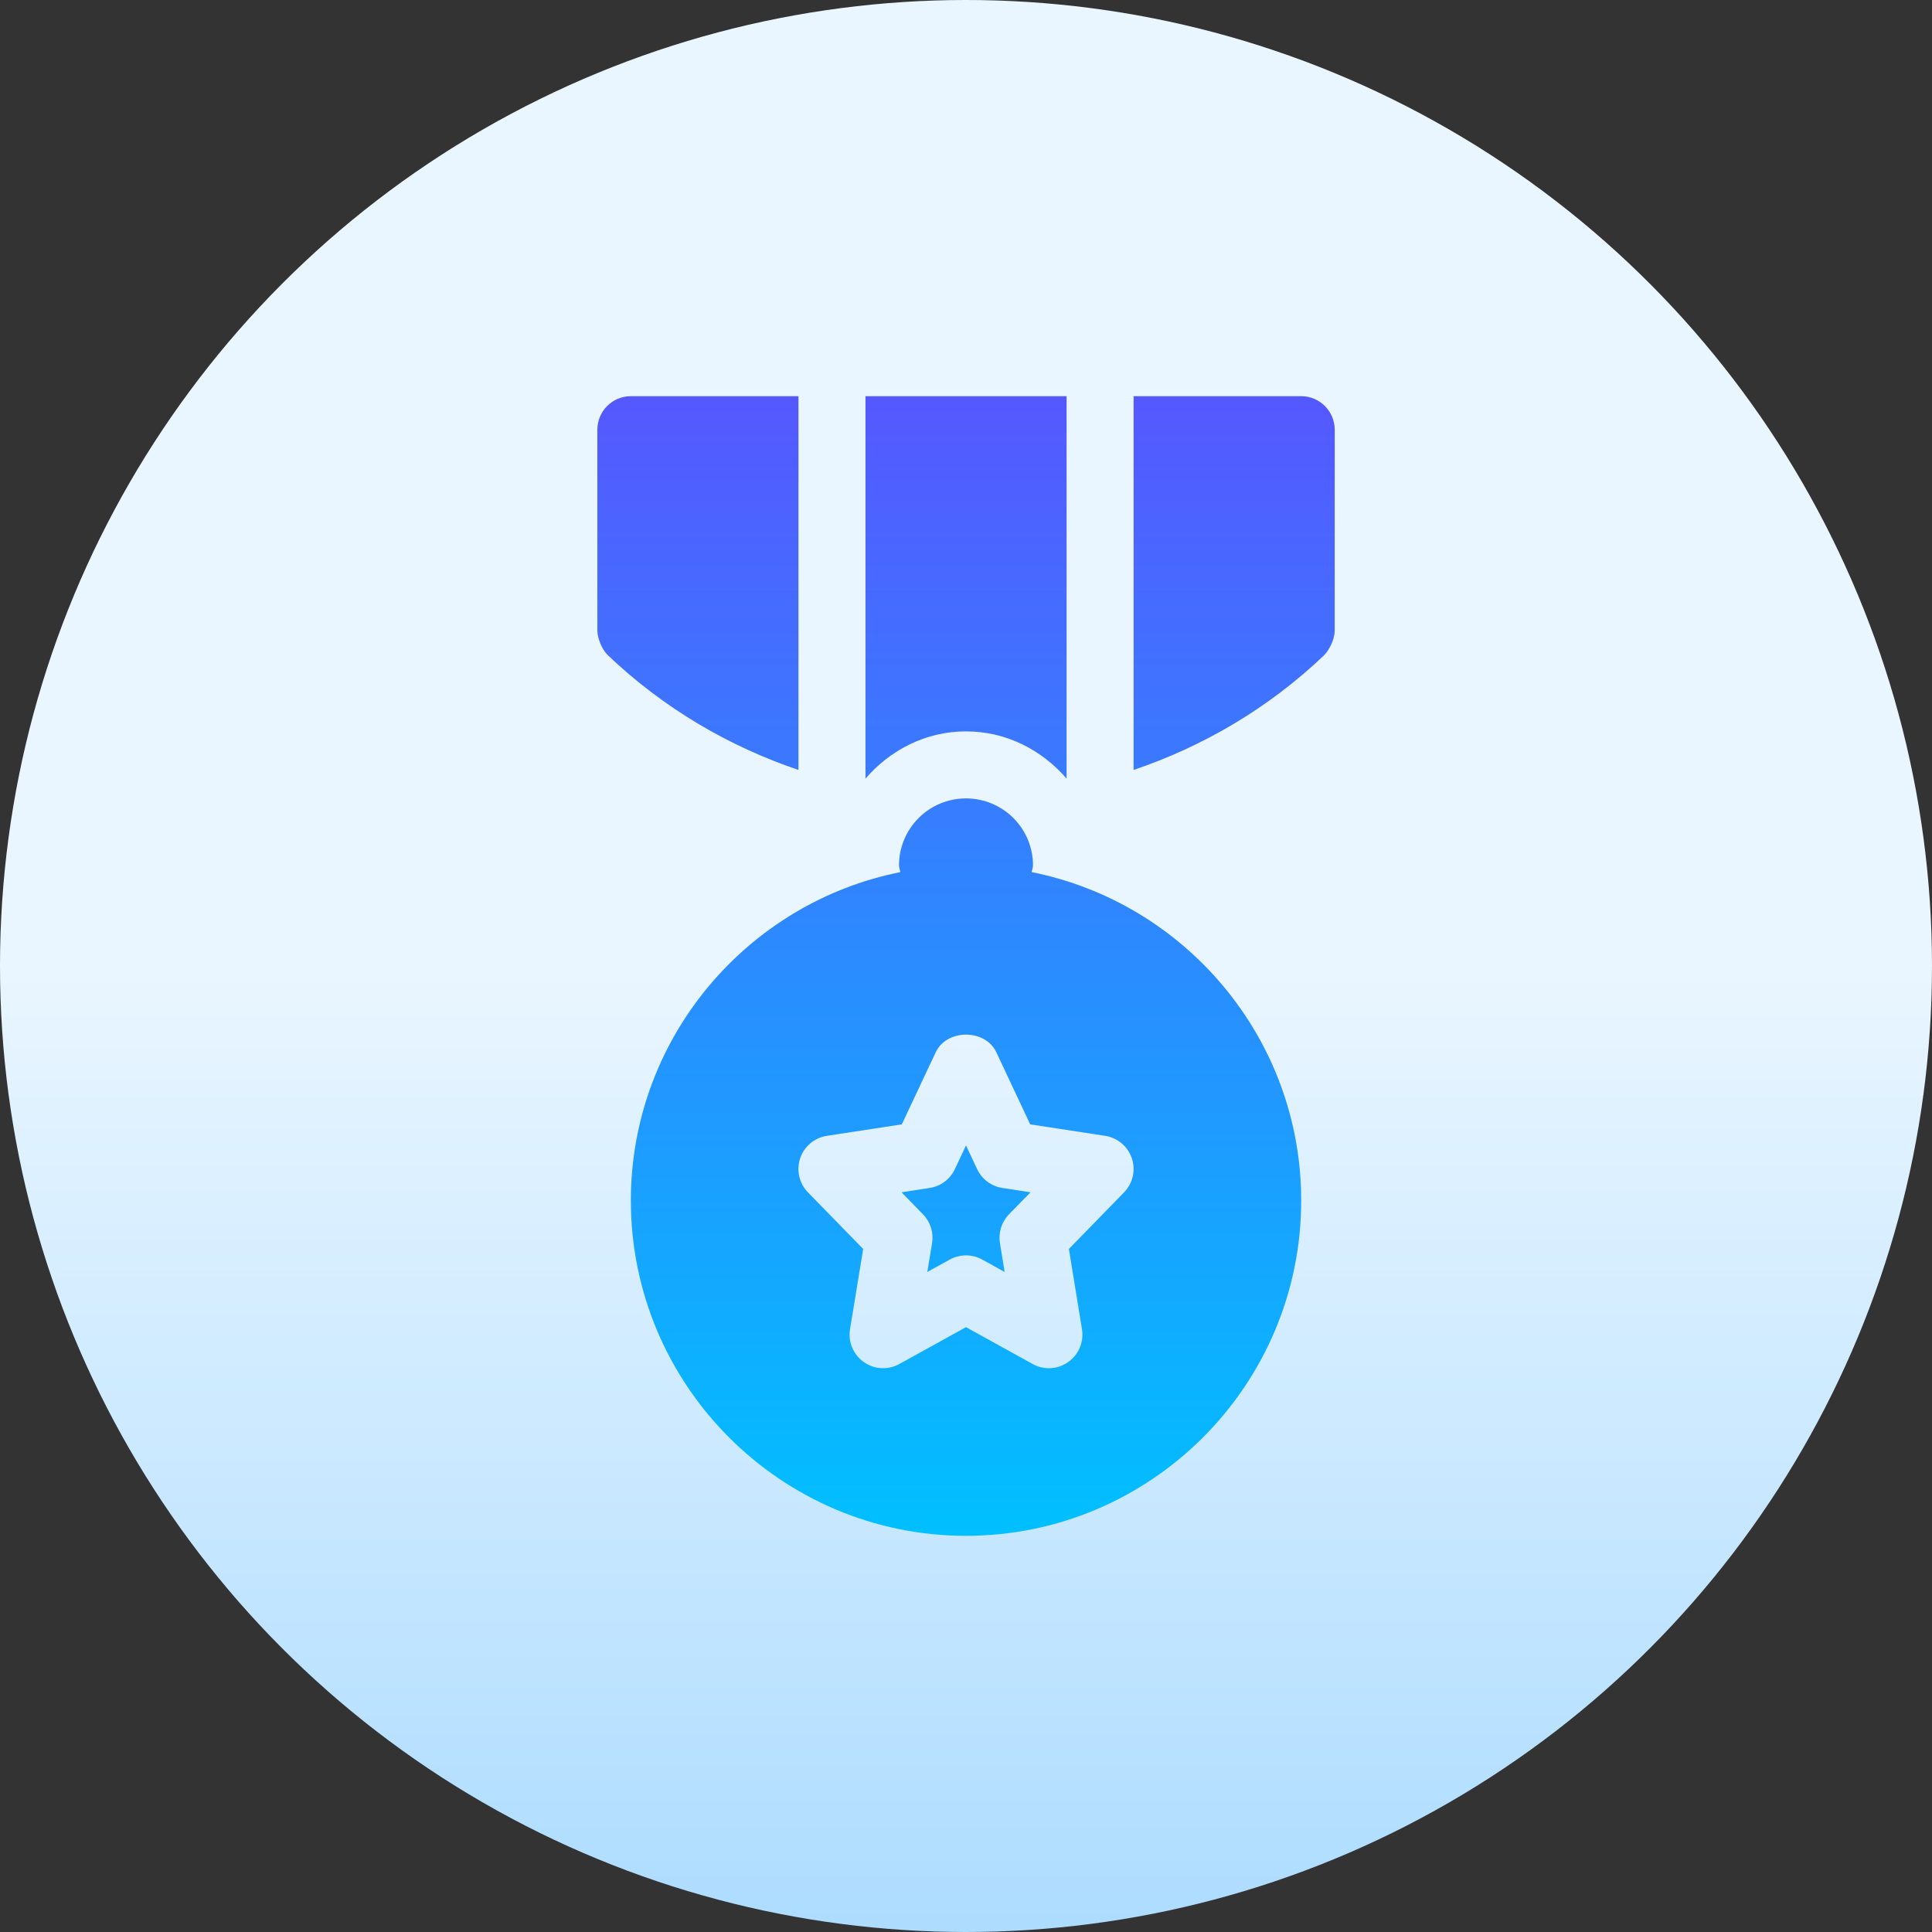 <svg width="32" height="32" viewBox="0 0 32 32" fill="none" xmlns="http://www.w3.org/2000/svg">
<rect x="0" y="0" width="32" height="32" fill="#333333" stroke="none"/>
<circle cx="16" cy="16" r="16" fill="url(#paint0_linear_0_23402)"/>
<path fill-rule="evenodd" clip-rule="evenodd" d="M13.224 6.562H10.449C10.142 6.562 9.894 6.811 9.894 7.118V10.448C9.894 10.45 9.894 10.451 9.894 10.452C9.894 10.453 9.895 10.454 9.895 10.455C9.896 10.552 9.957 10.743 10.062 10.845C10.063 10.846 10.063 10.847 10.064 10.848C10.065 10.849 10.065 10.85 10.066 10.851C10.998 11.738 12.08 12.365 13.225 12.753V6.562H13.224ZM17.666 12.896C17.259 12.425 16.671 12.114 16 12.114C15.33 12.114 14.742 12.425 14.335 12.897V6.562H17.666V12.896ZM17.099 14.396C17.095 14.412 17.09 14.428 17.088 14.445C19.63 14.952 21.552 17.198 21.552 19.886C21.552 22.947 19.061 25.438 16 25.438C12.939 25.438 10.449 22.947 10.449 19.886C10.449 17.198 12.371 14.952 14.912 14.445C14.91 14.428 14.906 14.412 14.901 14.396C14.896 14.376 14.89 14.356 14.89 14.335C14.89 13.721 15.387 13.224 16 13.224C16.613 13.224 17.11 13.721 17.11 14.335C17.11 14.356 17.105 14.376 17.099 14.396L17.099 14.396ZM16 18.972L16.184 19.363C16.263 19.531 16.42 19.649 16.602 19.676L17.069 19.748L16.713 20.112C16.59 20.238 16.534 20.415 16.562 20.589L16.64 21.068L16.268 20.862C16.102 20.77 15.899 20.77 15.732 20.862L15.359 21.068L15.438 20.589C15.466 20.415 15.41 20.238 15.287 20.112L14.932 19.748L15.398 19.676C15.581 19.649 15.738 19.531 15.816 19.363L16 18.972ZM18.618 19.749L17.704 20.687L17.921 22.017C17.955 22.227 17.866 22.438 17.692 22.56C17.519 22.683 17.289 22.696 17.104 22.592L16 21.982L14.896 22.592C14.714 22.694 14.484 22.685 14.308 22.56C14.134 22.438 14.045 22.227 14.079 22.017L14.297 20.687L13.382 19.749C13.237 19.6 13.187 19.383 13.253 19.186C13.319 18.988 13.49 18.845 13.696 18.813L14.937 18.623L15.498 17.43C15.681 17.039 16.32 17.039 16.503 17.43L17.063 18.623L18.305 18.813C18.51 18.845 18.681 18.988 18.747 19.186C18.813 19.383 18.763 19.6 18.618 19.749ZM18.776 6.562H21.552C21.858 6.562 22.107 6.811 22.107 7.118V10.448C22.107 10.45 22.107 10.45 22.106 10.451C22.106 10.453 22.106 10.454 22.106 10.455C22.104 10.604 22.004 10.781 21.938 10.845C21.938 10.846 21.937 10.847 21.936 10.848C21.936 10.849 21.935 10.85 21.934 10.851C21.003 11.738 19.921 12.365 18.776 12.753V6.562Z" fill="url(#paint1_linear_0_23402)"/>
<defs>
<linearGradient id="paint0_linear_0_23402" x1="32" y1="32" x2="32" y2="0" gradientUnits="userSpaceOnUse">
<stop stop-color="#ADDCFF"/>
<stop offset="0.503" stop-color="#EAF6FF"/>
<stop offset="1" stop-color="#EAF6FF"/>
</linearGradient>
<linearGradient id="paint1_linear_0_23402" x1="9.894" y1="6.562" x2="9.894" y2="25.438" gradientUnits="userSpaceOnUse">
<stop stop-color="#5558FF"/>
<stop offset="1" stop-color="#00C0FF"/>
</linearGradient>
</defs>
</svg>
